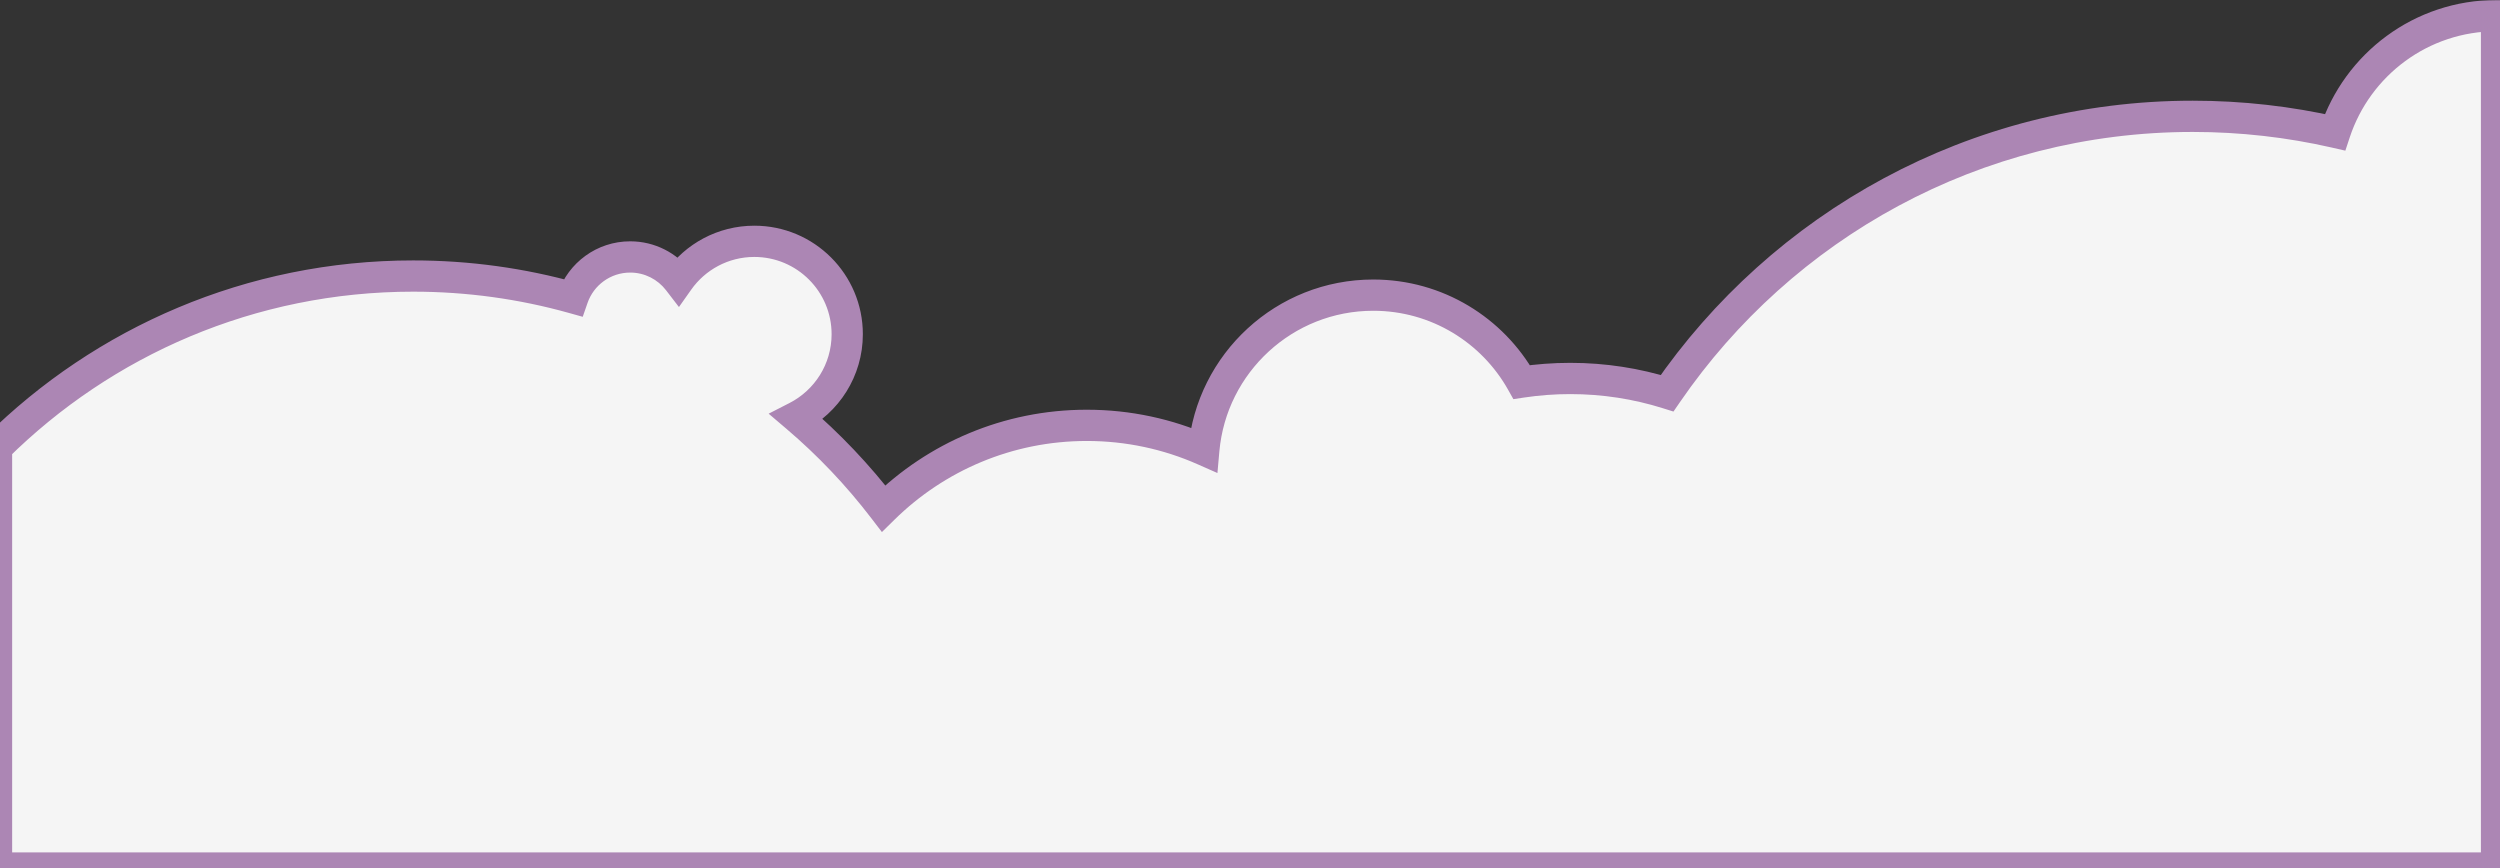 <svg width="1440" height="500" viewBox="0 0 1440 500" fill="none" xmlns="http://www.w3.org/2000/svg">
<rect x="0" y="0" width="1440" height="500" fill="#333333" stroke="none"/>
<mask id="path-1-outside-1_26_338" maskUnits="userSpaceOnUse" x="-11" y="0" width="1458" height="509" fill="black">
<rect fill="white" x="-11" width="1458" height="509"/>
<path fill-rule="evenodd" clip-rule="evenodd" d="M1438 9C1394.64 9 1357.86 37.157 1344.94 76.182C1318.6 70.174 1291.17 67 1263 67C1137.33 67 1026.41 130.165 960.263 226.479C942.655 220.97 923.924 218 904.5 218C894.986 218 885.639 218.712 876.509 220.087C859.724 190.196 827.721 170 791 170C739.857 170 697.864 209.176 693.394 259.157C672.781 250.055 649.981 245 626 245C580.4 245 539.069 263.276 508.932 292.903C494.146 273.589 477.342 255.903 458.834 240.158C476.148 231.3 488 213.284 488 192.5C488 162.953 464.047 139 434.5 139C416.427 139 400.447 147.961 390.762 161.683C384.363 153.362 374.308 148 363 148C347.686 148 334.67 157.835 329.922 171.533C300.678 163.366 269.849 159 238 159C144.406 159 59.618 196.707 -2 257.758V500H1438V9Z"/>
</mask>
<path fill-rule="evenodd" clip-rule="evenodd" d="M1438 9C1394.64 9 1357.86 37.157 1344.94 76.182C1318.6 70.174 1291.17 67 1263 67C1137.33 67 1026.41 130.165 960.263 226.479C942.655 220.97 923.924 218 904.5 218C894.986 218 885.639 218.712 876.509 220.087C859.724 190.196 827.721 170 791 170C739.857 170 697.864 209.176 693.394 259.157C672.781 250.055 649.981 245 626 245C580.4 245 539.069 263.276 508.932 292.903C494.146 273.589 477.342 255.903 458.834 240.158C476.148 231.3 488 213.284 488 192.5C488 162.953 464.047 139 434.5 139C416.427 139 400.447 147.961 390.762 161.683C384.363 153.362 374.308 148 363 148C347.686 148 334.67 157.835 329.922 171.533C300.678 163.366 269.849 159 238 159C144.406 159 59.618 196.707 -2 257.758V500H1438V9Z" fill="#F5F5F5"/>
<path d="M1438 9H1447V0H1438V9ZM1344.94 76.182L1342.94 84.957L1350.92 86.776L1353.49 79.01L1344.94 76.182ZM960.263 226.479L957.575 235.069L963.919 237.054L967.682 231.575L960.263 226.479ZM876.509 220.087L868.661 224.493L871.704 229.911L877.848 228.986L876.509 220.087ZM693.394 259.157L689.758 267.39L701.24 272.46L702.358 259.958L693.394 259.157ZM508.932 292.903L501.785 298.374L507.977 306.462L515.241 299.321L508.932 292.903ZM458.834 240.158L454.735 232.146L442.74 238.283L453.003 247.013L458.834 240.158ZM390.762 161.683L383.627 167.169L391.072 176.85L398.114 166.873L390.762 161.683ZM329.922 171.533L327.501 180.201L335.653 182.478L338.425 174.48L329.922 171.533ZM-2 257.758L-8.335 251.365L-11 254.006V257.758H-2ZM-2 500H-11V509H-2V500ZM1438 500V509H1447V500H1438ZM1438 0C1390.65 0 1350.5 30.755 1336.4 73.354L1353.49 79.01C1365.22 43.559 1398.64 18 1438 18V0ZM1346.94 67.408C1319.94 61.25 1291.85 58 1263 58V76C1290.49 76 1317.25 79.097 1342.94 84.957L1346.94 67.408ZM1263 58C1134.24 58 1020.6 122.73 952.844 221.384L967.682 231.575C1032.22 137.6 1140.42 76 1263 76V58ZM962.951 217.89C944.483 212.111 924.846 209 904.5 209V227C923.002 227 940.827 229.828 957.575 235.069L962.951 217.89ZM904.5 209C894.536 209 884.741 209.746 875.169 211.187L877.848 228.986C886.537 227.679 895.436 227 904.5 227V209ZM884.356 215.68C866.043 183.068 831.105 161 791 161V179C824.336 179 853.405 197.324 868.661 224.493L884.356 215.68ZM791 161C735.155 161 689.311 203.775 684.429 258.355L702.358 259.958C706.417 214.578 744.559 179 791 179V161ZM697.029 250.924C675.293 241.326 651.257 236 626 236V254C648.705 254 670.269 258.784 689.758 267.39L697.029 250.924ZM626 236C577.946 236 534.374 255.271 502.622 286.485L515.241 299.321C543.763 271.282 582.855 254 626 254V236ZM516.078 287.432C500.904 267.611 483.659 249.461 464.666 233.303L453.003 247.013C471.025 262.345 487.388 279.568 501.785 298.374L516.078 287.432ZM462.934 248.17C483.138 237.833 497 216.793 497 192.5H479C479 209.775 469.159 224.766 454.735 232.146L462.934 248.17ZM497 192.5C497 157.982 469.018 130 434.5 130V148C459.077 148 479 167.923 479 192.5H497ZM434.5 130C413.379 130 394.709 140.485 383.409 156.493L398.114 166.873C406.186 155.438 419.475 148 434.5 148V130ZM397.896 156.197C389.867 145.756 377.221 139 363 139V157C371.395 157 378.859 160.969 383.627 167.169L397.896 156.197ZM363 139C343.734 139 327.383 151.376 321.418 168.585L338.425 174.48C341.956 164.293 351.638 157 363 157V139ZM332.342 162.865C302.318 154.48 270.675 150 238 150V168C269.023 168 299.038 172.253 327.501 180.201L332.342 162.865ZM238 150C141.938 150 54.9 188.712 -8.335 251.365L4.335 264.152C64.336 204.702 146.873 168 238 168V150ZM7 500V257.758H-11V500H7ZM1438 491H-2V509H1438V491ZM1429 9V500H1447V9H1429Z" fill="#AC86B4" mask="url(#path-1-outside-1_26_338)"/>
</svg>
